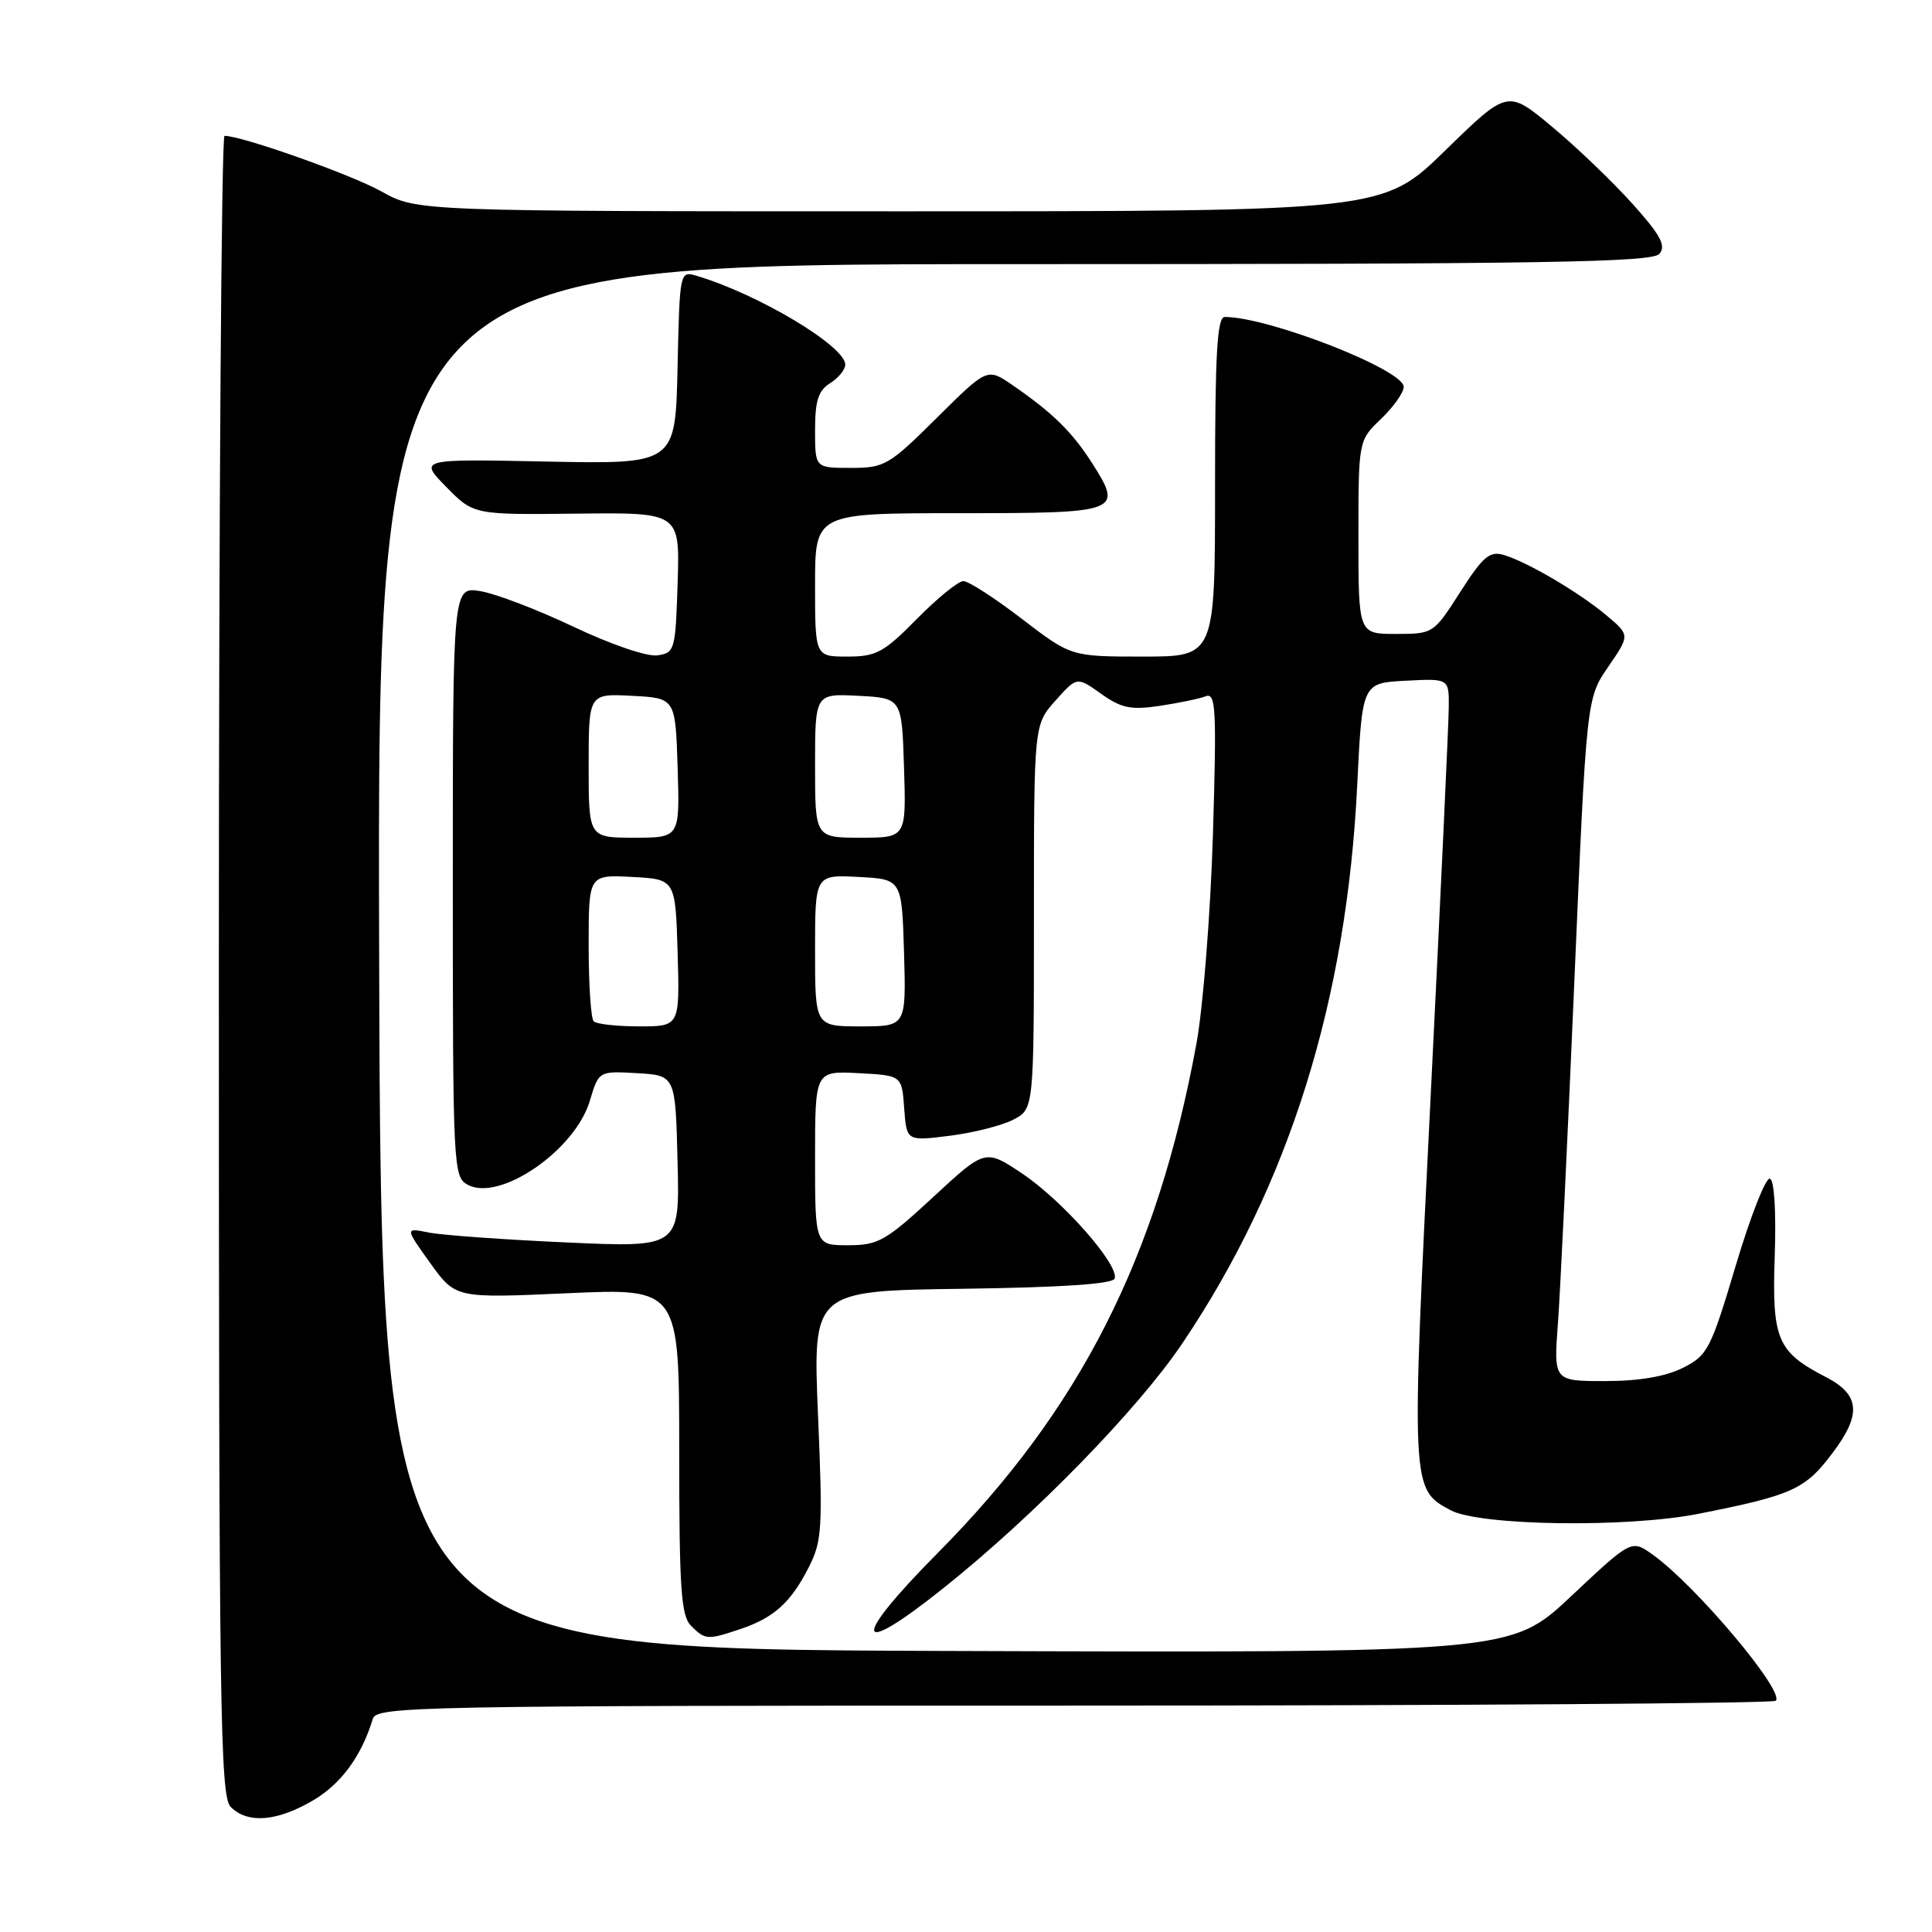 <?xml version="1.0" encoding="UTF-8" standalone="no"?>
<!DOCTYPE svg PUBLIC "-//W3C//DTD SVG 1.1//EN" "http://www.w3.org/Graphics/SVG/1.1/DTD/svg11.dtd" >
<svg xmlns="http://www.w3.org/2000/svg" xmlns:xlink="http://www.w3.org/1999/xlink" version="1.1" viewBox="0 0 256 256">
 <g >
 <path fill="currentColor"
d=" M 41.47 238.57 C 45.19 236.39 47.90 232.70 49.40 227.75 C 49.91 226.10 55.21 226.00 142.30 226.00 C 193.10 226.00 234.95 225.71 235.30 225.36 C 236.53 224.13 224.64 210.01 218.98 205.99 C 216.18 203.99 216.18 203.99 208.19 211.50 C 200.21 219.01 200.21 219.01 125.35 218.76 C 50.50 218.50 50.50 218.50 50.24 126.75 C 49.99 35.00 49.99 35.00 134.37 35.00 C 204.69 35.00 218.95 34.77 219.89 33.63 C 220.79 32.55 220.02 31.13 216.28 26.97 C 213.66 24.06 208.88 19.47 205.64 16.78 C 199.76 11.88 199.76 11.88 191.50 19.94 C 183.24 28.00 183.24 28.00 119.25 28.00 C 55.25 28.00 55.25 28.00 50.53 25.36 C 46.51 23.12 32.07 18.00 29.75 18.00 C 29.34 18.00 29.00 67.47 29.00 127.93 C 29.00 226.53 29.16 238.02 30.57 239.43 C 32.82 241.68 36.69 241.37 41.47 238.57 Z  M 98.10 215.86 C 102.54 214.37 104.78 212.35 107.15 207.70 C 108.93 204.22 109.03 202.56 108.39 187.47 C 107.70 171.04 107.70 171.04 127.52 170.77 C 140.74 170.59 147.46 170.14 147.70 169.41 C 148.30 167.61 140.86 159.16 135.53 155.56 C 130.56 152.22 130.56 152.22 123.66 158.61 C 117.36 164.44 116.37 165.00 112.38 165.00 C 108.00 165.00 108.00 165.00 108.00 153.45 C 108.00 141.90 108.00 141.90 113.75 142.20 C 119.50 142.50 119.50 142.50 119.81 146.86 C 120.13 151.21 120.13 151.21 125.81 150.50 C 128.94 150.11 132.74 149.15 134.25 148.37 C 137.00 146.95 137.00 146.95 137.00 121.49 C 137.00 96.03 137.00 96.03 139.85 92.84 C 142.70 89.65 142.70 89.65 145.90 91.93 C 148.59 93.84 149.84 94.10 153.68 93.53 C 156.20 93.15 158.94 92.58 159.77 92.26 C 161.11 91.74 161.22 93.94 160.72 110.59 C 160.40 120.99 159.42 133.44 158.54 138.26 C 153.33 166.65 143.12 186.75 124.29 205.74 C 112.66 217.46 113.10 219.96 125.09 210.37 C 137.03 200.84 150.77 186.76 156.67 178.00 C 170.81 157.02 178.45 132.60 179.84 104.00 C 180.50 90.50 180.50 90.50 186.25 90.20 C 192.00 89.90 192.00 89.90 191.97 93.70 C 191.96 95.79 190.87 119.08 189.56 145.46 C 186.97 197.40 186.96 197.30 192.21 200.11 C 196.07 202.18 215.60 202.46 225.05 200.59 C 237.54 198.11 239.18 197.37 242.83 192.52 C 246.69 187.40 246.46 184.81 241.96 182.48 C 235.48 179.13 234.79 177.50 235.16 166.50 C 235.36 160.51 235.11 156.37 234.52 156.18 C 233.97 156.00 231.94 161.18 230.00 167.68 C 226.68 178.81 226.27 179.60 222.99 181.25 C 220.69 182.40 217.17 183.00 212.68 183.00 C 205.86 183.00 205.86 183.00 206.44 175.25 C 206.75 170.99 207.73 150.63 208.61 130.02 C 210.22 92.54 210.22 92.54 213.10 88.35 C 215.98 84.16 215.98 84.16 212.90 81.57 C 209.28 78.52 202.42 74.48 199.28 73.54 C 197.38 72.98 196.52 73.72 193.49 78.44 C 189.96 83.96 189.91 84.00 184.97 84.00 C 180.00 84.00 180.00 84.00 180.00 71.19 C 180.00 58.37 180.00 58.37 183.00 55.50 C 184.65 53.92 186.00 52.01 186.00 51.26 C 186.00 48.99 168.11 42.00 162.29 42.00 C 161.27 42.00 161.00 46.80 161.00 64.50 C 161.00 87.00 161.00 87.00 151.46 87.00 C 141.93 87.00 141.93 87.00 135.40 82.00 C 131.82 79.25 128.33 77.00 127.65 77.00 C 126.98 77.00 124.21 79.25 121.50 82.00 C 117.11 86.46 116.11 87.00 112.29 87.00 C 108.00 87.00 108.00 87.00 108.00 77.50 C 108.00 68.00 108.00 68.00 127.03 68.00 C 148.47 68.00 148.85 67.86 144.69 61.34 C 142.06 57.22 139.46 54.68 134.16 51.03 C 130.82 48.73 130.82 48.73 124.13 55.37 C 117.79 61.67 117.21 62.00 112.72 62.00 C 108.00 62.00 108.00 62.00 108.00 57.01 C 108.00 53.10 108.43 51.75 110.00 50.77 C 111.10 50.08 112.00 48.98 112.00 48.31 C 112.00 45.86 100.40 38.93 92.28 36.54 C 90.08 35.89 90.06 35.99 89.78 48.69 C 89.50 61.50 89.50 61.50 72.50 61.16 C 55.50 60.81 55.50 60.81 59.12 64.51 C 62.75 68.21 62.75 68.21 76.41 68.06 C 90.08 67.90 90.08 67.90 89.79 77.20 C 89.51 86.17 89.41 86.51 87.09 86.84 C 85.73 87.03 80.90 85.38 76.00 83.05 C 71.22 80.78 65.66 78.66 63.65 78.33 C 60.00 77.74 60.00 77.74 60.00 116.83 C 60.00 154.76 60.06 155.96 61.98 156.99 C 66.23 159.27 76.19 152.43 78.15 145.88 C 79.34 141.91 79.34 141.91 84.42 142.20 C 89.50 142.50 89.50 142.50 89.78 153.91 C 90.07 165.31 90.07 165.31 75.05 164.63 C 66.78 164.26 58.59 163.67 56.83 163.32 C 53.65 162.68 53.65 162.68 57.00 167.35 C 60.36 172.03 60.36 172.03 75.18 171.36 C 90.00 170.69 90.00 170.69 90.00 192.27 C 90.00 210.56 90.24 214.10 91.57 215.43 C 93.45 217.31 93.74 217.32 98.10 215.86 Z  M 78.67 135.33 C 78.30 134.97 78.00 130.44 78.00 125.28 C 78.00 115.90 78.00 115.90 83.75 116.20 C 89.50 116.50 89.50 116.50 89.79 126.25 C 90.07 136.00 90.07 136.00 84.70 136.00 C 81.75 136.00 79.03 135.70 78.67 135.33 Z  M 108.00 125.95 C 108.00 115.90 108.00 115.90 113.75 116.20 C 119.50 116.50 119.50 116.50 119.79 126.25 C 120.07 136.00 120.07 136.00 114.04 136.00 C 108.00 136.00 108.00 136.00 108.00 125.95 Z  M 78.00 101.45 C 78.00 91.90 78.00 91.90 83.75 92.20 C 89.50 92.50 89.50 92.50 89.79 101.75 C 90.08 111.00 90.08 111.00 84.04 111.00 C 78.00 111.00 78.00 111.00 78.00 101.45 Z  M 108.00 101.45 C 108.00 91.90 108.00 91.90 113.75 92.20 C 119.50 92.50 119.50 92.50 119.79 101.75 C 120.08 111.00 120.08 111.00 114.04 111.00 C 108.00 111.00 108.00 111.00 108.00 101.45 Z "/>
</g>
</svg>